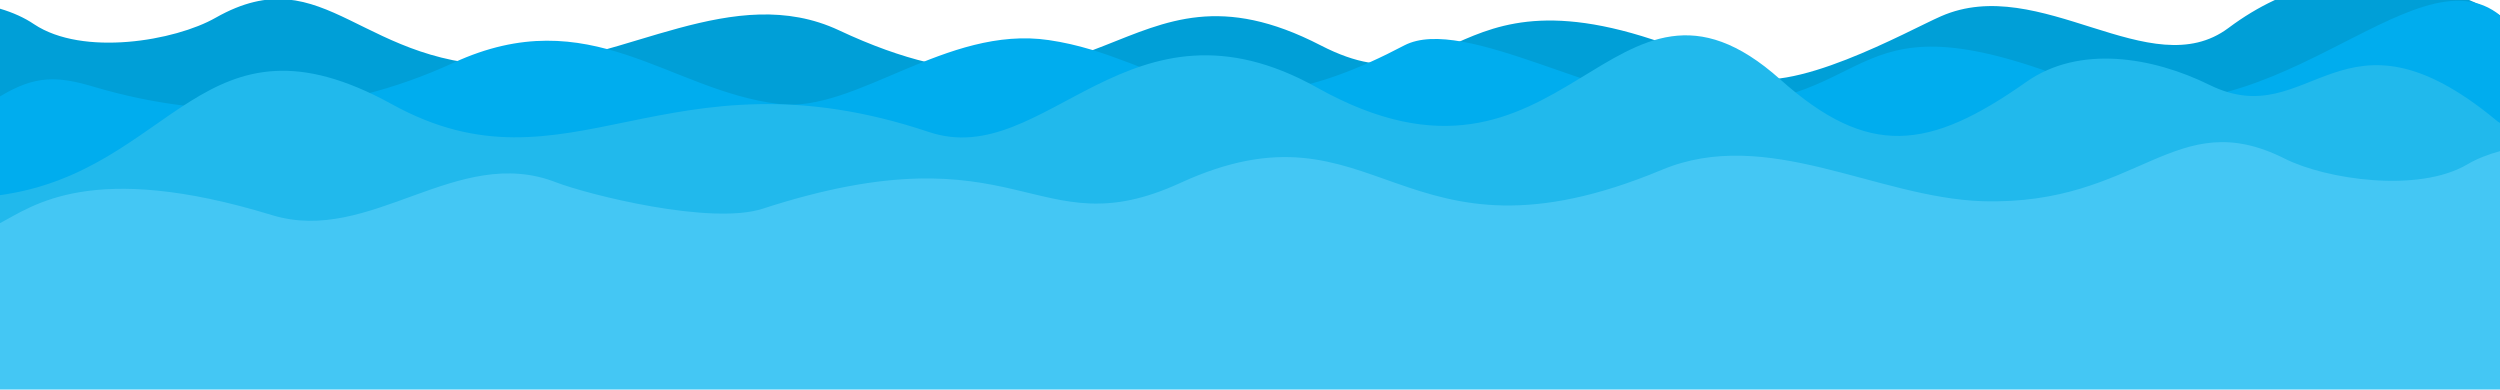 <?xml version="1.0" encoding="utf-8"?>
<!-- Generator: Adobe Illustrator 22.1.0, SVG Export Plug-In . SVG Version: 6.00 Build 0)  -->
<svg version="1.1" id="Layer_1" xmlns="http://www.w3.org/2000/svg" xmlns:xlink="http://www.w3.org/1999/xlink" x="0px" y="0px"
	 viewBox="0 0 661 103" style="enable-background:new 0 0 661 103;" xml:space="preserve">
<style type="text/css">
	.st0{fill-rule:evenodd;clip-rule:evenodd;fill:#009FD7;}
	.st1{fill-rule:evenodd;clip-rule:evenodd;fill:#00ADEE;}
	.st2{fill-rule:evenodd;clip-rule:evenodd;fill:#21B9EC;}
	.st3{fill-rule:evenodd;clip-rule:evenodd;fill:#44C7F4;}
</style>
<g>
	<path class="st0" d="M661.2,73.3V4.2c-8.5-5-39.8-20.9-72,3.2c-20.6,15.4-49.8-14.6-76-3.1C504.7,8,472.8,26,459.6,19.7
		c-77.9-37.1-71.8,12.2-110.4-7.7c-52.7-27.2-57.6,28.8-127.4-4C194-5,165,16.4,137,17.3C95.5,18.7,86.3-11.9,57,4.7
		C46.3,10.8,21.9,15,9,6.4C6.5,4.7,3.4,3.3,0,2.3v71H661.2z"/>
	<path class="st1" d="M0,96.9V25.5c9.4-5.7,15.3-5.4,25-2.5c31.4,9.3,63.9,7.9,94.9-6.4c36.2-16.7,56.8,7.4,86.1,10.9
		c20.2,2.4,44.2-20.9,71.3-16.9c31.5,4.6,43.8,27.9,94,1.4C387.1,3.8,424.8,28,450.4,28c48.1,0,36.3-31.4,100.9-5.3
		c47.3,19.1,86.8-37.6,109.9-18.5v92.7H0z"/>
	<path class="st2" d="M0,102.9V51.6c46.1-6.4,53.4-51.7,103.7-24c46.7,25.7,72.3-16,141.9,7.3c31,10.4,52.9-39.6,102.7-11.7
		c66,36.9,77.5-42.3,122.4-2.2c23.3,20.8,39.3,18.8,65,0.7c14-9.9,33.4-6.7,48.6,0.8c26.7,13.1,34.7-24.6,75.7,9.3
		c0.2,0.2,0.6,0.5,1,0.7v70.3H0z"/>
	<path class="st3" d="M0,102.9V59c8.5-4.4,24-16.8,72-2.1C98,64.8,120.8,38,147,48.2c8.6,3.3,40.9,11.4,54.6,7
		c68.6-22.3,71.8,10.9,110.4-6.8c52.7-24.2,57.6,25.6,127.4-3.5c27.8-11.6,56.8,7.4,84.8,8.3c41.5,1.2,50.7-26,80-11.2
		c10.8,5.4,35.1,9.1,48.1,1.5c2.5-1.5,5.6-2.7,8.9-3.6v63.2H0z"/>
</g>
</svg>
